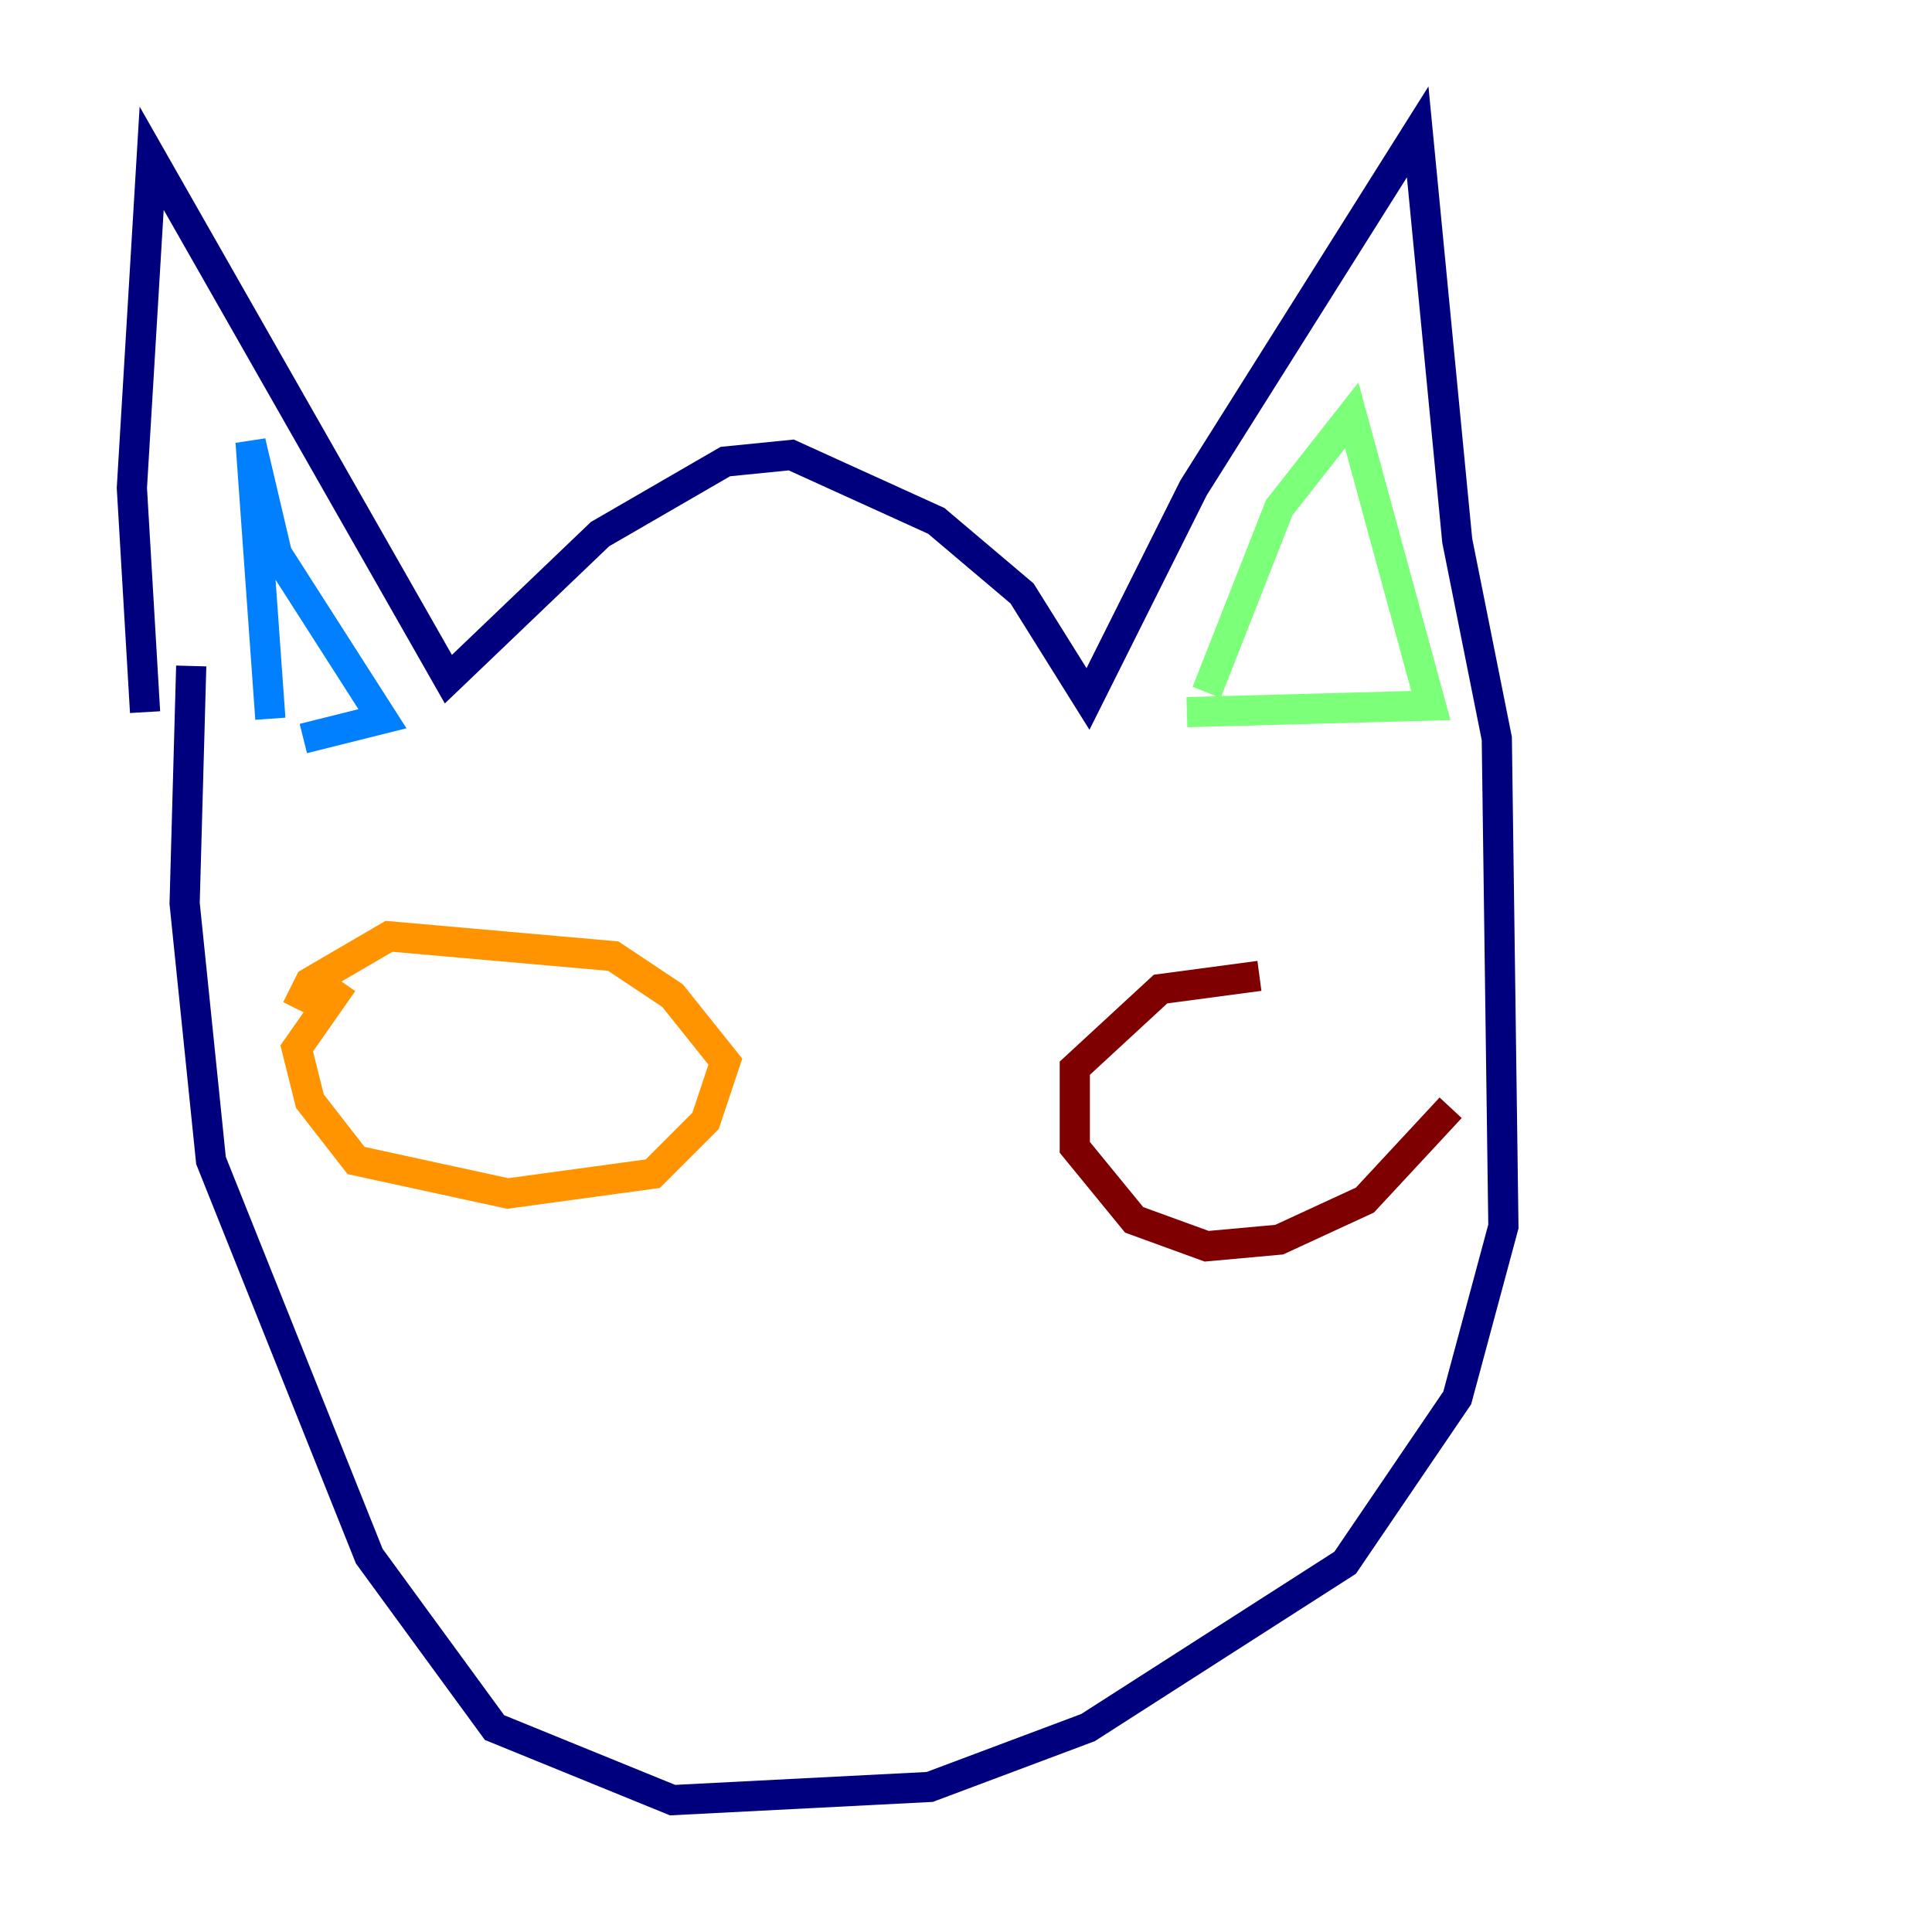 <?xml version="1.0" encoding="utf-8" ?>
<svg baseProfile="tiny" height="128" version="1.2" viewBox="0,0,128,128" width="128" xmlns="http://www.w3.org/2000/svg" xmlns:ev="http://www.w3.org/2001/xml-events" xmlns:xlink="http://www.w3.org/1999/xlink"><defs /><polyline fill="none" points="9.611,47.181 8.737,32.328 10.048,10.485 29.706,44.997 39.754,35.386 48.055,30.58 52.423,30.143 62.034,34.512 67.713,39.317 72.082,46.307 79.072,32.328 93.925,8.737 96.546,35.822 99.167,48.928 99.604,81.256 96.546,92.614 89.12,103.536 72.082,114.457 61.597,118.389 44.56,119.263 32.764,114.457 24.464,103.099 13.979,76.887 12.232,59.85 12.669,44.123" stroke="#00007f" stroke-width="2" /><polyline fill="none" points="17.911,47.618 16.601,29.27 18.348,36.696 25.338,47.618 20.096,48.928" stroke="#0080ff" stroke-width="2" /><polyline fill="none" points="79.945,45.87 84.751,33.638 89.556,27.522 94.799,46.744 78.635,47.181" stroke="#7cff79" stroke-width="2" /><polyline fill="none" points="19.659,66.84 20.532,65.092 25.775,62.034 40.628,63.345 44.56,65.966 48.055,70.335 46.744,74.266 43.249,77.761 33.638,79.072 23.59,76.887 20.532,72.956 19.659,69.461 22.717,65.092" stroke="#ff9400" stroke-width="2" /><polyline fill="none" points="83.44,64.655 76.887,65.529 71.208,70.771 71.208,76.014 75.14,80.819 79.945,82.567 84.751,82.13 90.43,79.508 96.109,73.392" stroke="#7f0000" stroke-width="2" /></svg>